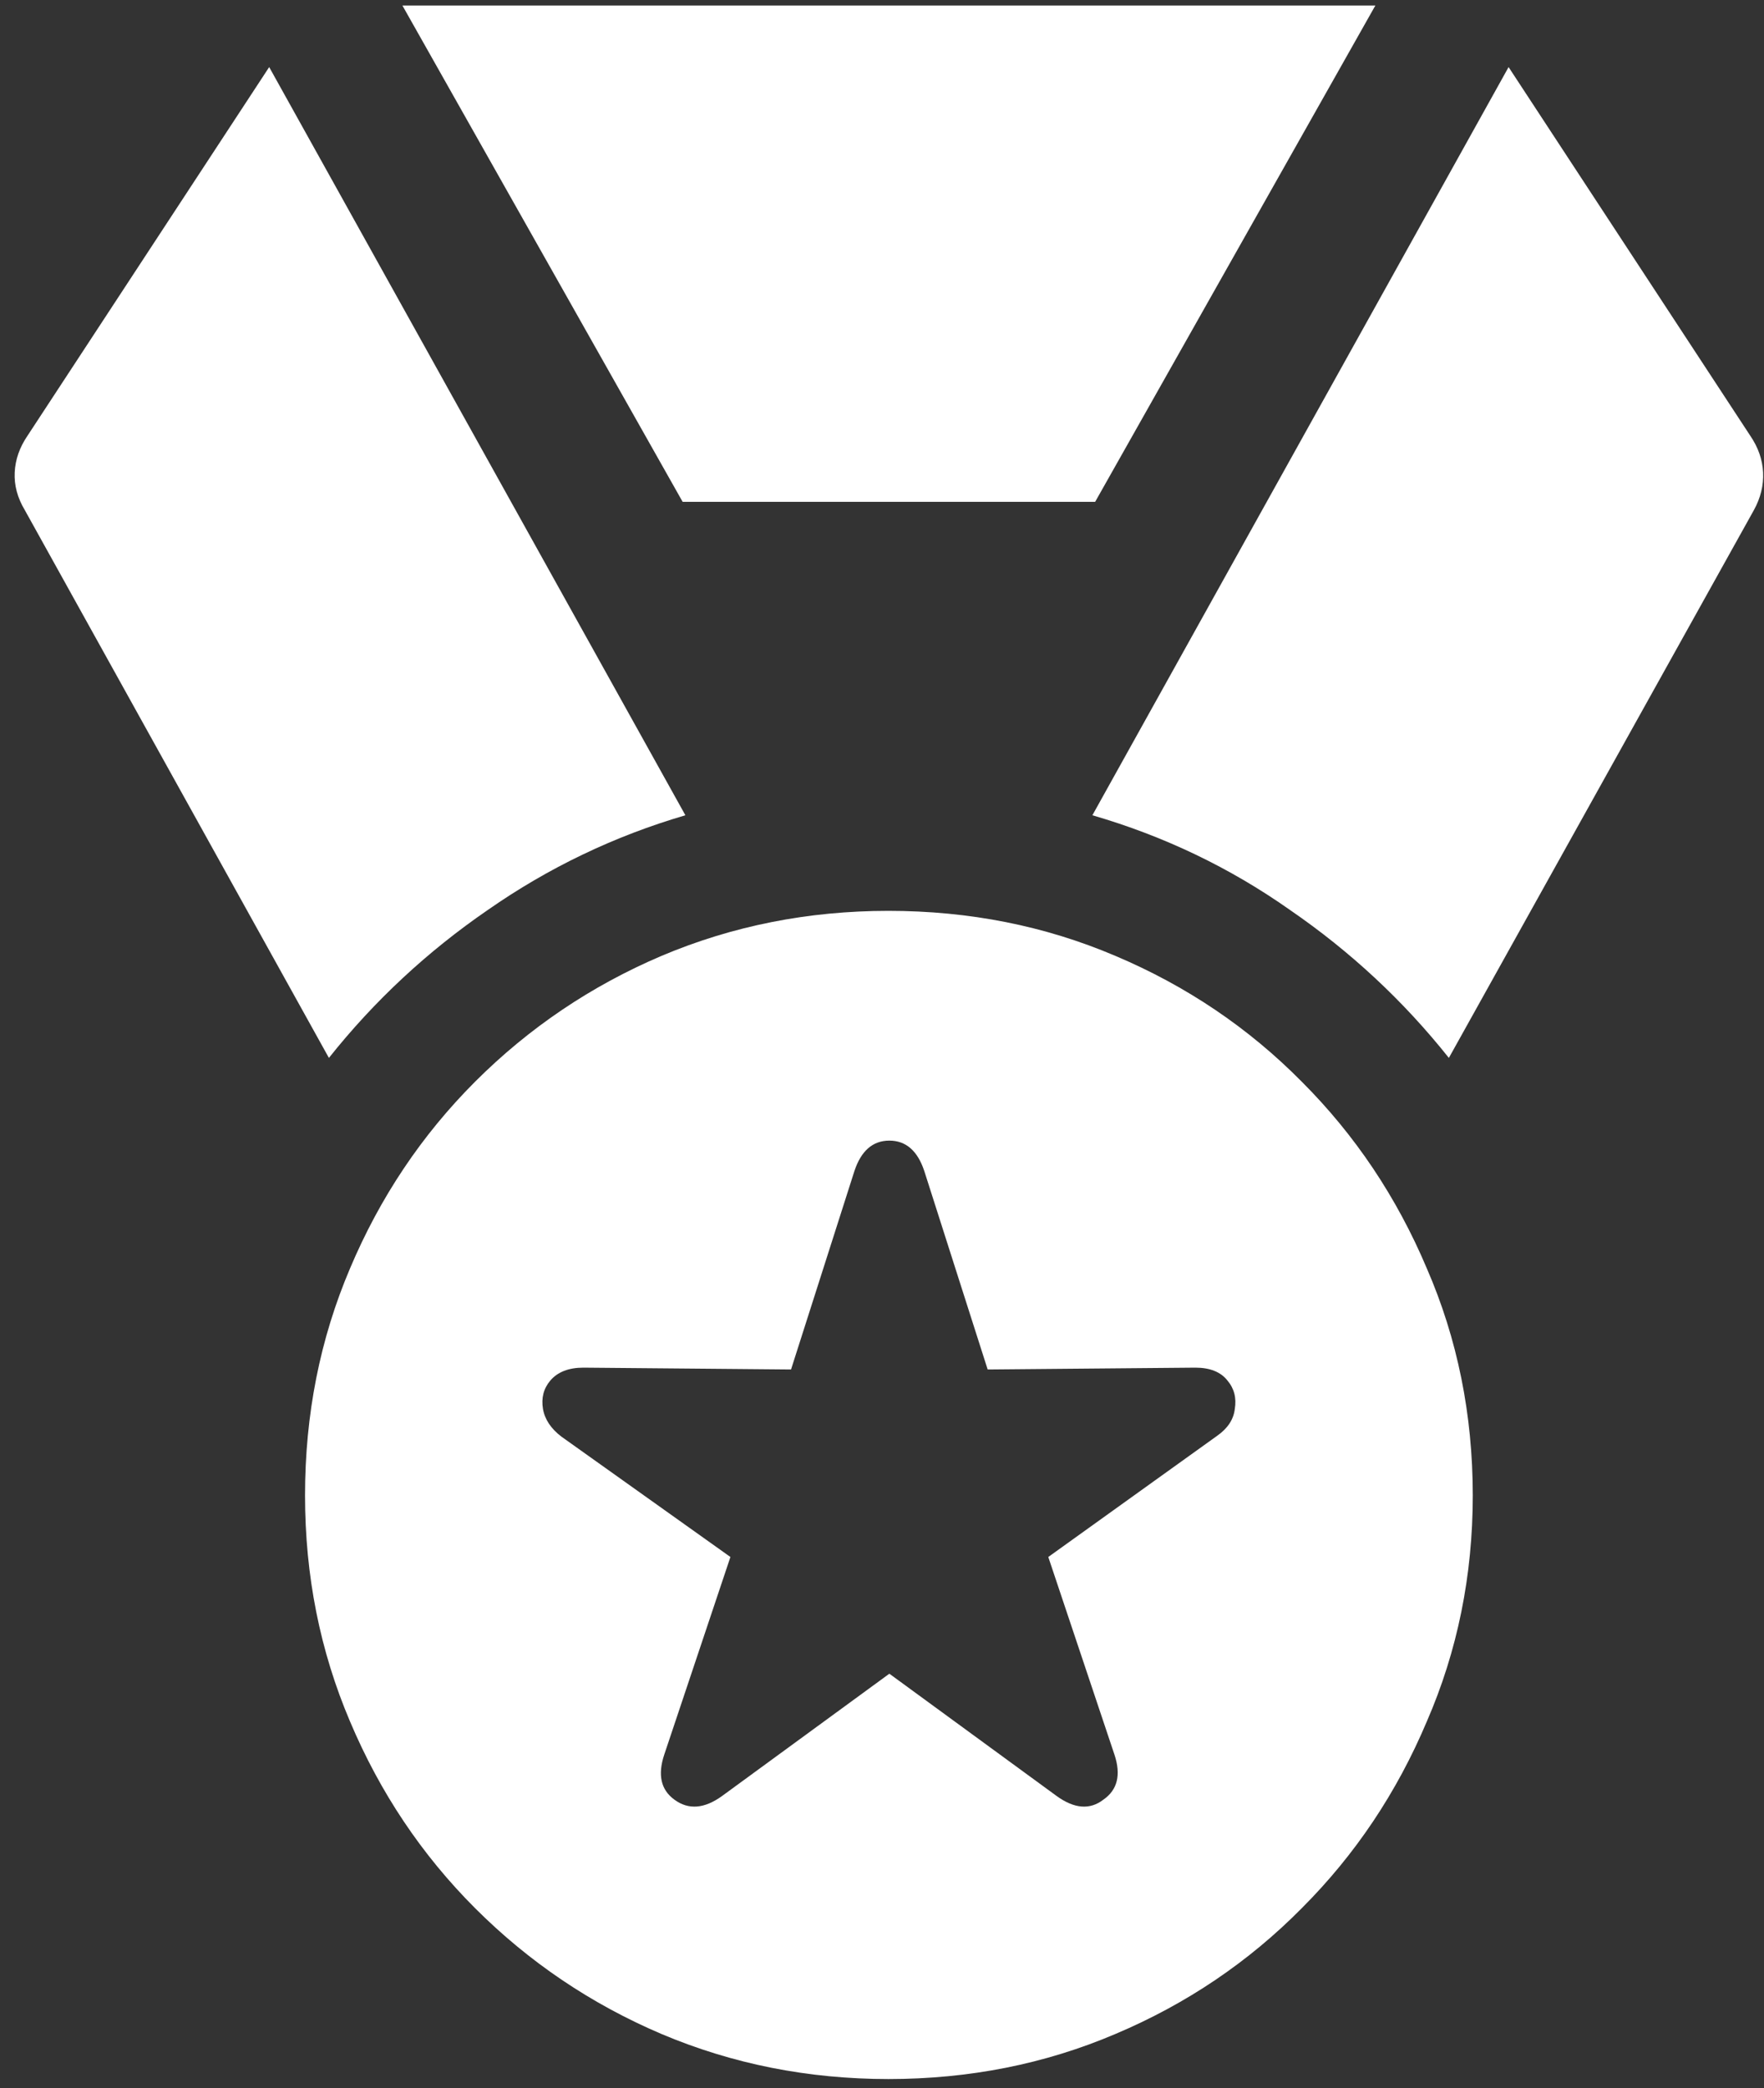 <svg width="120" height="142" viewBox="0 0 120 142" fill="none" xmlns="http://www.w3.org/2000/svg">
<rect x="0" y="0" width="120" height="142" fill="#333333" stroke="none"/>
<path d="M60.438 141.375C65.938 141.375 71.083 140.354 75.875 138.312C80.708 136.271 84.938 133.417 88.562 129.75C92.188 126.125 95.021 121.896 97.062 117.062C99.146 112.271 100.188 107.146 100.188 101.688C100.188 96.188 99.146 91.042 97.062 86.25C95.021 81.417 92.188 77.188 88.562 73.562C84.938 69.896 80.708 67.042 75.875 65C71.083 62.958 65.938 61.938 60.438 61.938C54.979 61.938 49.833 62.958 45 65C40.208 67.042 35.979 69.896 32.312 73.562C28.688 77.188 25.854 81.417 23.812 86.25C21.771 91.042 20.75 96.188 20.75 101.688C20.75 107.146 21.771 112.271 23.812 117.062C25.854 121.896 28.688 126.125 32.312 129.75C35.979 133.417 40.208 136.271 45 138.312C49.833 140.354 54.979 141.375 60.438 141.375ZM49.125 122.125C47.917 123 46.833 123.083 45.875 122.375C44.958 121.708 44.729 120.688 45.188 119.312L49.688 105.875L38.188 97.688C37.479 97.146 37.062 96.521 36.938 95.812C36.812 95.062 36.979 94.417 37.438 93.875C37.938 93.292 38.688 93 39.688 93L53.812 93.125L58.125 79.625C58.583 78.25 59.375 77.562 60.5 77.562C61.625 77.562 62.417 78.25 62.875 79.625L67.188 93.125L81.312 93C82.312 93 83.042 93.292 83.5 93.875C83.958 94.417 84.125 95.062 84 95.812C83.917 96.521 83.521 97.125 82.812 97.625L71.312 105.875L75.812 119.312C76.271 120.688 76.021 121.708 75.062 122.375C74.146 123.083 73.083 123 71.875 122.125L60.5 113.812L49.125 122.125ZM22.375 71.938C25.458 68.062 29.062 64.708 33.188 61.875C37.312 59 41.792 56.854 46.625 55.438L18.312 4.562L1.875 29.625C1.333 30.417 1.042 31.25 1 32.125C0.958 33 1.188 33.854 1.688 34.688L22.375 71.938ZM46.438 34.125H74.5L93.562 0.375H27.375L46.438 34.125ZM74.312 55.438C79.188 56.854 83.667 59 87.75 61.875C91.875 64.708 95.479 68.062 98.562 71.938L119.312 34.688C119.771 33.854 119.979 33 119.938 32.125C119.896 31.25 119.604 30.417 119.062 29.625L102.625 4.562L74.312 55.438Z" fill="white"/>
</svg>
